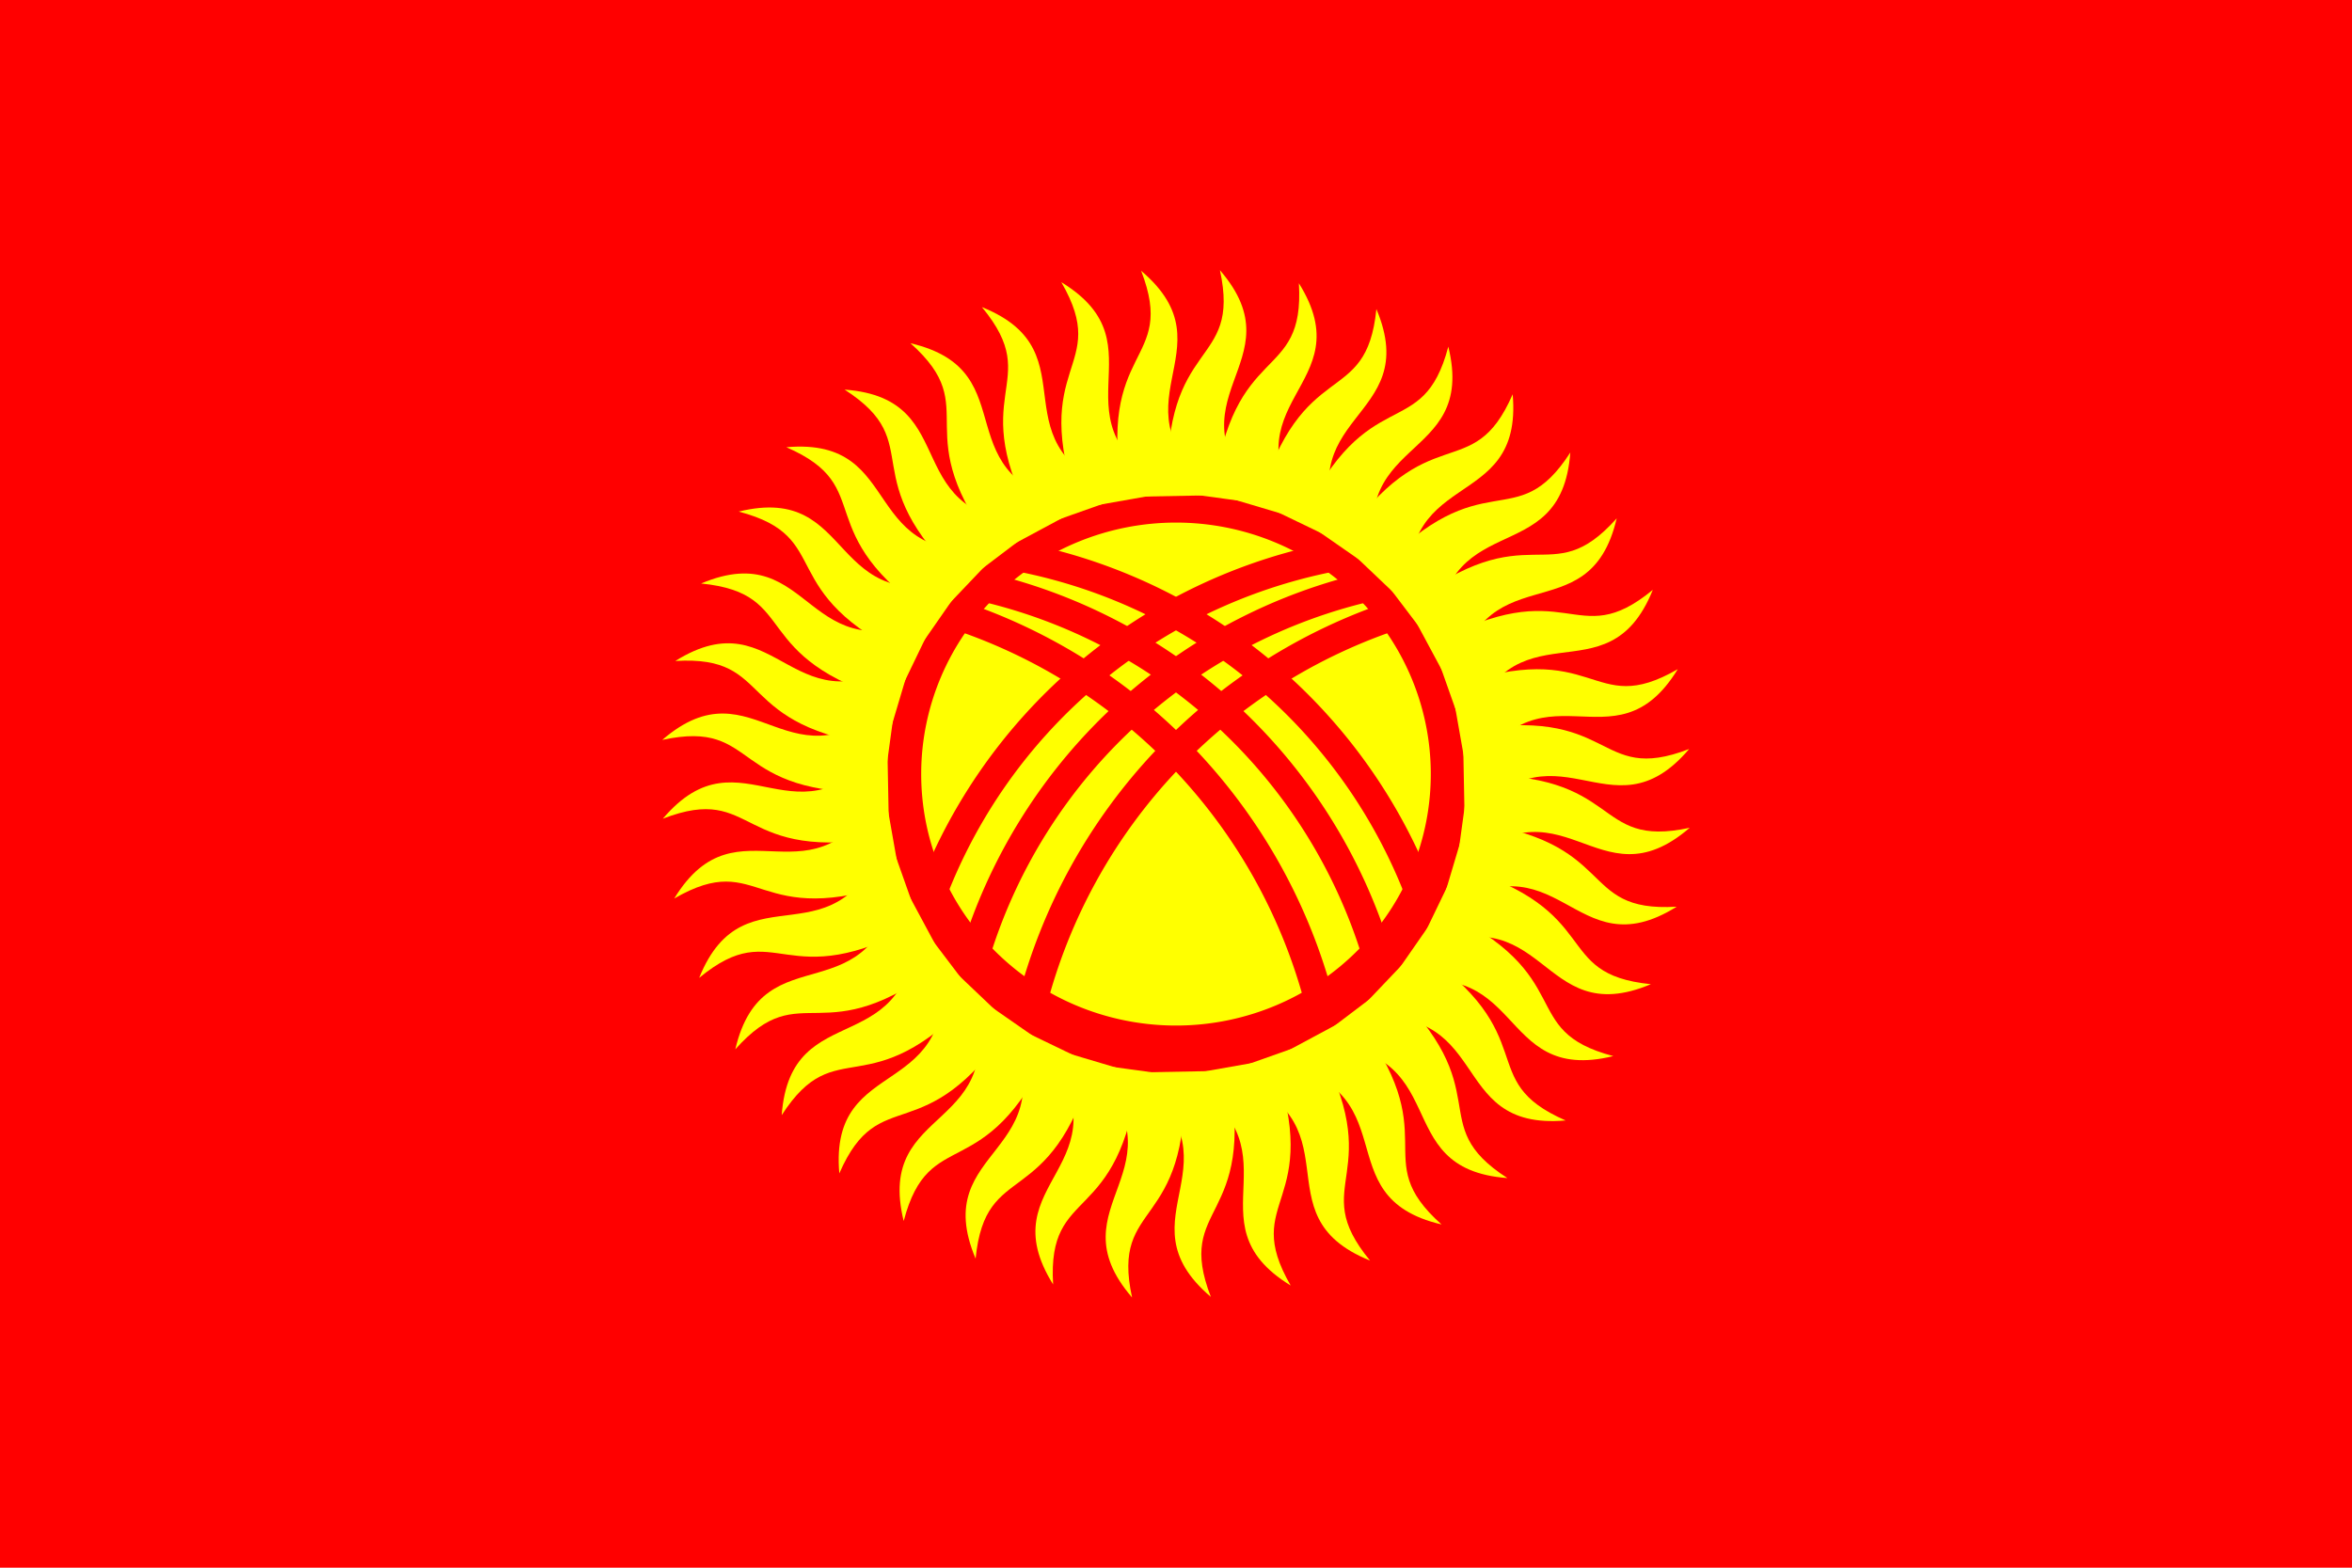<svg xmlns="http://www.w3.org/2000/svg" viewBox="0 0 720 480">
  <path fill="red" d="M0 0h720v480H0z"/>
  <marker id="b" markerHeight="70" markerWidth="50" orient="auto" refX="10" refY="60">
    <path fill="#ff0" d="M26 59C-3 34 32 22 9 0c8 25-13 18-8 58"/>
  </marker>
  <path fill="#ff0" d="M361 314a78 77 0 1 0-2 0"/>
  <path id="a" fill="none" stroke="red" stroke-width="9" d="M303 169a165 165 0 0 1 134 111M293 178a165 165 0 0 1 129 116M292 188a170 170 0 0 1 112 119"/>
  <use href="#a" transform="matrix(-1 0 0 1 720 0)"/>
  <g id="d">
    <path id="c" fill="none" marker-mid="url(#b)" d="m354.3 153.4 13.5.3 13.4 2.3 12.9 4.4 12 6.4L417 175l9.5 9.7 7.7 11.2 6.1 12.2 4 13.1 1.8 13.5-.2 13.5"/>
    <use href="#c" transform="rotate(90 360 240)"/>
  </g>
  <use href="#d" transform="rotate(180 360 240)"/>
</svg>